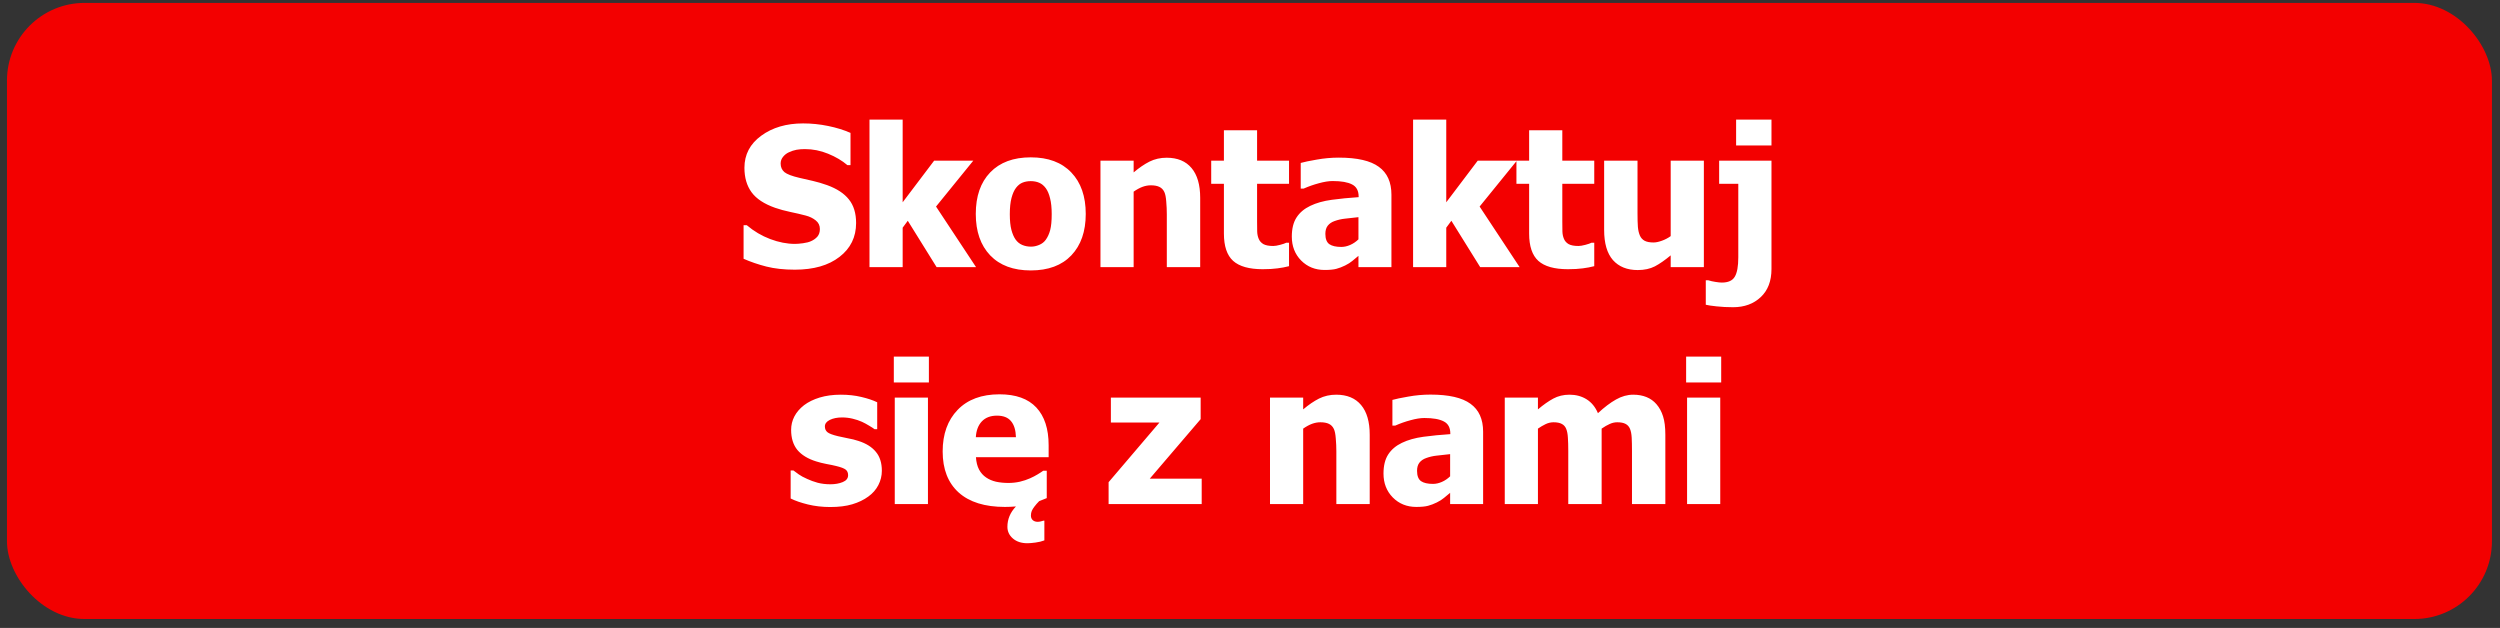 <svg width="211" height="53" viewBox="0 0 211 53" fill="none" xmlns="http://www.w3.org/2000/svg">
<rect x="0" y="0" width="211" height="53" fill="#333333" stroke="none"/>
<rect x="0.588" y="0.245" width="209.731" height="52" rx="6.554" fill="#F30000"/>
<path d="M67.086 22.761C66.174 22.761 65.371 22.673 64.678 22.497C63.99 22.321 63.35 22.102 62.758 21.841V19.009H63.03C63.627 19.515 64.286 19.905 65.006 20.177C65.726 20.449 66.425 20.585 67.102 20.585C67.273 20.585 67.497 20.566 67.774 20.529C68.057 20.491 68.284 20.433 68.454 20.353C68.662 20.262 68.838 20.137 68.983 19.977C69.126 19.811 69.198 19.595 69.198 19.329C69.198 19.03 69.081 18.787 68.846 18.601C68.612 18.414 68.332 18.278 68.006 18.193C67.601 18.086 67.166 17.985 66.702 17.889C66.244 17.793 65.814 17.675 65.414 17.537C64.491 17.211 63.83 16.774 63.43 16.224C63.03 15.675 62.83 14.987 62.83 14.16C62.83 13.046 63.302 12.144 64.246 11.456C65.19 10.763 66.369 10.416 67.782 10.416C68.492 10.416 69.196 10.488 69.894 10.632C70.599 10.776 71.228 10.971 71.783 11.216V13.936H71.519C71.076 13.558 70.535 13.238 69.894 12.976C69.26 12.715 68.606 12.584 67.934 12.584C67.673 12.584 67.438 12.603 67.23 12.64C67.022 12.678 66.804 12.749 66.574 12.856C66.388 12.941 66.225 13.069 66.086 13.24C65.953 13.406 65.886 13.592 65.886 13.8C65.886 14.104 65.993 14.347 66.206 14.528C66.425 14.704 66.844 14.864 67.462 15.008C67.862 15.099 68.246 15.187 68.614 15.272C68.988 15.358 69.385 15.475 69.806 15.624C70.633 15.923 71.247 16.326 71.647 16.832C72.052 17.334 72.255 17.998 72.255 18.825C72.255 20.009 71.788 20.961 70.855 21.681C69.927 22.401 68.67 22.761 67.086 22.761ZM82.378 22.545H79.049L76.617 18.633L76.185 19.217V22.545H73.385V10.096H76.185V17.073L78.841 13.56H82.146L79.001 17.433L82.378 22.545ZM91.637 18.057C91.637 19.534 91.231 20.7 90.421 21.553C89.615 22.401 88.474 22.825 86.996 22.825C85.529 22.825 84.388 22.401 83.572 21.553C82.761 20.7 82.356 19.534 82.356 18.057C82.356 16.563 82.761 15.395 83.572 14.552C84.388 13.704 85.529 13.28 86.996 13.28C88.468 13.28 89.61 13.707 90.421 14.56C91.231 15.408 91.637 16.574 91.637 18.057ZM88.764 18.073C88.764 17.539 88.719 17.096 88.628 16.744C88.543 16.387 88.423 16.102 88.268 15.888C88.103 15.664 87.916 15.51 87.708 15.424C87.5 15.334 87.263 15.288 86.996 15.288C86.746 15.288 86.519 15.328 86.316 15.408C86.114 15.483 85.927 15.63 85.756 15.848C85.596 16.056 85.468 16.342 85.372 16.704C85.276 17.067 85.228 17.523 85.228 18.073C85.228 18.622 85.273 19.067 85.364 19.409C85.455 19.745 85.572 20.014 85.716 20.217C85.865 20.425 86.052 20.577 86.276 20.673C86.5 20.769 86.748 20.817 87.02 20.817C87.244 20.817 87.471 20.769 87.7 20.673C87.935 20.577 88.122 20.433 88.26 20.241C88.426 20.011 88.551 19.737 88.636 19.417C88.722 19.091 88.764 18.643 88.764 18.073ZM101.296 22.545H98.479V18.089C98.479 17.726 98.463 17.366 98.431 17.009C98.405 16.646 98.351 16.379 98.271 16.208C98.175 16.006 98.037 15.862 97.855 15.776C97.674 15.686 97.431 15.64 97.127 15.64C96.898 15.64 96.666 15.683 96.431 15.768C96.197 15.854 95.946 15.99 95.679 16.176V22.545H92.879V13.56H95.679V14.552C96.138 14.163 96.583 13.859 97.015 13.64C97.453 13.422 97.935 13.312 98.463 13.312C99.381 13.312 100.082 13.603 100.568 14.184C101.053 14.76 101.296 15.598 101.296 16.697V22.545ZM106.57 22.721C105.429 22.721 104.597 22.486 104.074 22.017C103.557 21.547 103.298 20.779 103.298 19.713V15.512H102.226V13.56H103.298V10.992H106.098V13.56H108.794V15.512H106.098V18.697C106.098 19.011 106.101 19.286 106.106 19.521C106.112 19.755 106.154 19.966 106.234 20.153C106.309 20.339 106.44 20.489 106.626 20.601C106.818 20.707 107.096 20.761 107.458 20.761C107.608 20.761 107.802 20.729 108.042 20.665C108.288 20.601 108.458 20.542 108.554 20.489H108.794V22.465C108.49 22.545 108.168 22.606 107.826 22.649C107.485 22.697 107.066 22.721 106.57 22.721ZM114.653 20.201V18.329C114.178 18.377 113.794 18.419 113.501 18.457C113.208 18.489 112.92 18.555 112.637 18.657C112.392 18.742 112.2 18.873 112.061 19.049C111.928 19.219 111.861 19.449 111.861 19.737C111.861 20.158 111.973 20.449 112.197 20.609C112.426 20.764 112.762 20.841 113.205 20.841C113.45 20.841 113.701 20.785 113.957 20.673C114.213 20.561 114.445 20.403 114.653 20.201ZM114.653 21.593C114.461 21.753 114.288 21.897 114.133 22.025C113.984 22.153 113.781 22.281 113.525 22.409C113.274 22.532 113.029 22.625 112.789 22.689C112.554 22.753 112.224 22.785 111.797 22.785C111.002 22.785 110.341 22.518 109.813 21.985C109.29 21.451 109.029 20.779 109.029 19.969C109.029 19.302 109.162 18.763 109.429 18.353C109.695 17.942 110.079 17.617 110.581 17.377C111.087 17.131 111.693 16.96 112.397 16.864C113.101 16.768 113.858 16.694 114.669 16.64V16.593C114.669 16.096 114.485 15.755 114.117 15.568C113.754 15.376 113.208 15.28 112.477 15.28C112.146 15.28 111.76 15.342 111.317 15.464C110.874 15.582 110.442 15.734 110.021 15.92H109.781V13.752C110.058 13.672 110.506 13.579 111.125 13.472C111.744 13.36 112.368 13.304 112.997 13.304C114.544 13.304 115.669 13.563 116.373 14.08C117.083 14.592 117.437 15.376 117.437 16.433V22.545H114.653V21.593ZM128.256 22.545H124.928L122.496 18.633L122.064 19.217V22.545H119.264V10.096H122.064V17.073L124.72 13.56H128.024L124.88 17.433L128.256 22.545ZM132.331 22.721C131.189 22.721 130.357 22.486 129.835 22.017C129.317 21.547 129.059 20.779 129.059 19.713V15.512H127.987V13.56H129.059V10.992H131.859V13.56H134.555V15.512H131.859V18.697C131.859 19.011 131.861 19.286 131.867 19.521C131.872 19.755 131.915 19.966 131.995 20.153C132.07 20.339 132.2 20.489 132.387 20.601C132.579 20.707 132.856 20.761 133.219 20.761C133.368 20.761 133.563 20.729 133.803 20.665C134.048 20.601 134.219 20.542 134.315 20.489H134.555V22.465C134.251 22.545 133.928 22.606 133.587 22.649C133.246 22.697 132.827 22.721 132.331 22.721ZM143.806 22.545H141.006V21.553C140.52 21.958 140.075 22.268 139.67 22.481C139.264 22.689 138.782 22.793 138.222 22.793C137.331 22.793 136.635 22.513 136.133 21.953C135.637 21.387 135.389 20.539 135.389 19.409V13.56H138.206V18.017C138.206 18.481 138.216 18.859 138.238 19.153C138.264 19.446 138.323 19.694 138.414 19.897C138.499 20.083 138.63 20.225 138.806 20.321C138.987 20.417 139.238 20.465 139.558 20.465C139.755 20.465 139.987 20.417 140.254 20.321C140.526 20.225 140.776 20.094 141.006 19.929V13.56H143.806V22.545ZM149.513 22.705C149.513 23.718 149.211 24.508 148.609 25.073C148.006 25.644 147.227 25.929 146.272 25.929C145.76 25.929 145.296 25.905 144.88 25.857C144.464 25.814 144.16 25.769 143.968 25.721V23.657H144.184C144.366 23.716 144.566 23.761 144.784 23.793C145.008 23.83 145.187 23.849 145.32 23.849C145.859 23.849 146.224 23.684 146.416 23.353C146.614 23.022 146.712 22.478 146.712 21.721V15.512H145.096V13.56H149.513V22.705ZM149.513 12.28H146.528V10.096H149.513V12.28ZM70.068 42.793C69.406 42.793 68.78 42.721 68.188 42.577C67.601 42.433 67.115 42.265 66.731 42.073V39.705H66.963C67.097 39.806 67.249 39.918 67.419 40.041C67.59 40.163 67.828 40.291 68.132 40.425C68.393 40.547 68.686 40.654 69.012 40.745C69.342 40.83 69.7 40.873 70.084 40.873C70.478 40.873 70.825 40.812 71.124 40.689C71.428 40.566 71.58 40.371 71.58 40.105C71.58 39.897 71.51 39.739 71.372 39.633C71.233 39.526 70.964 39.425 70.564 39.329C70.35 39.275 70.081 39.219 69.756 39.161C69.43 39.097 69.142 39.025 68.892 38.945C68.188 38.726 67.657 38.403 67.299 37.977C66.947 37.544 66.771 36.979 66.771 36.281C66.771 35.88 66.862 35.504 67.043 35.152C67.23 34.795 67.502 34.478 67.859 34.2C68.217 33.928 68.657 33.712 69.18 33.552C69.708 33.392 70.302 33.312 70.964 33.312C71.593 33.312 72.172 33.376 72.7 33.504C73.228 33.627 73.673 33.776 74.036 33.952V36.224H73.812C73.716 36.15 73.564 36.051 73.356 35.928C73.148 35.8 72.945 35.691 72.748 35.6C72.513 35.494 72.249 35.406 71.956 35.336C71.668 35.267 71.372 35.232 71.068 35.232C70.662 35.232 70.318 35.302 70.036 35.44C69.758 35.579 69.62 35.763 69.62 35.992C69.62 36.195 69.689 36.355 69.828 36.472C69.966 36.59 70.268 36.705 70.732 36.816C70.972 36.875 71.246 36.934 71.556 36.992C71.871 37.046 72.172 37.12 72.46 37.217C73.105 37.425 73.593 37.731 73.924 38.137C74.26 38.537 74.428 39.07 74.428 39.737C74.428 40.158 74.329 40.561 74.132 40.945C73.935 41.324 73.655 41.644 73.292 41.905C72.908 42.188 72.454 42.406 71.932 42.561C71.414 42.716 70.793 42.793 70.068 42.793ZM78.319 42.545H75.518V33.56H78.319V42.545ZM78.398 32.28H75.438V30.096H78.398V32.28ZM84.817 42.785C83.121 42.785 81.82 42.38 80.913 41.569C80.011 40.753 79.561 39.598 79.561 38.105C79.561 36.638 79.982 35.467 80.825 34.592C81.668 33.718 82.846 33.28 84.361 33.28C85.737 33.28 86.772 33.651 87.465 34.392C88.159 35.134 88.505 36.195 88.505 37.577V38.585H82.369C82.396 39.001 82.484 39.35 82.633 39.633C82.782 39.91 82.98 40.131 83.225 40.297C83.465 40.462 83.745 40.582 84.065 40.657C84.385 40.726 84.735 40.761 85.113 40.761C85.439 40.761 85.759 40.726 86.073 40.657C86.388 40.582 86.676 40.486 86.937 40.369C87.167 40.267 87.377 40.158 87.569 40.041C87.767 39.923 87.927 39.819 88.049 39.729H88.346V42.041C88.234 42.084 88.127 42.126 88.025 42.169C87.93 42.206 87.823 42.249 87.705 42.297C87.609 42.393 87.537 42.47 87.489 42.529C87.441 42.582 87.375 42.665 87.289 42.777C87.204 42.889 87.135 43.004 87.081 43.121C87.033 43.238 87.009 43.369 87.009 43.513C87.009 43.673 87.06 43.801 87.161 43.897C87.268 43.993 87.407 44.041 87.577 44.041C87.657 44.041 87.743 44.03 87.834 44.009C87.924 43.988 88.001 43.966 88.066 43.945H88.145V45.609C87.927 45.694 87.673 45.756 87.385 45.793C87.103 45.831 86.879 45.849 86.713 45.849C86.207 45.849 85.799 45.716 85.489 45.449C85.18 45.182 85.025 44.854 85.025 44.465C85.025 43.82 85.265 43.246 85.745 42.745C85.393 42.772 85.084 42.785 84.817 42.785ZM85.745 36.897C85.729 36.304 85.591 35.854 85.329 35.544C85.073 35.235 84.679 35.08 84.145 35.08C83.601 35.08 83.174 35.243 82.865 35.568C82.561 35.894 82.393 36.337 82.361 36.897H85.745ZM101.423 42.545H93.566V40.697L97.855 35.664H93.758V33.56H101.335V35.376L97.039 40.401H101.423V42.545ZM115.604 42.545H112.788V38.089C112.788 37.726 112.772 37.366 112.74 37.008C112.714 36.646 112.66 36.379 112.58 36.208C112.484 36.006 112.346 35.862 112.164 35.776C111.983 35.686 111.74 35.64 111.436 35.64C111.207 35.64 110.975 35.683 110.74 35.768C110.505 35.854 110.255 35.99 109.988 36.176V42.545H107.188V33.56H109.988V34.552C110.447 34.163 110.892 33.859 111.324 33.64C111.762 33.422 112.244 33.312 112.772 33.312C113.69 33.312 114.391 33.603 114.876 34.184C115.362 34.76 115.604 35.598 115.604 36.697V42.545ZM122.391 40.201V38.329C121.917 38.377 121.533 38.419 121.239 38.457C120.946 38.489 120.658 38.555 120.375 38.657C120.13 38.742 119.938 38.873 119.799 39.049C119.666 39.219 119.599 39.449 119.599 39.737C119.599 40.158 119.711 40.449 119.935 40.609C120.164 40.764 120.5 40.841 120.943 40.841C121.188 40.841 121.439 40.785 121.695 40.673C121.951 40.561 122.183 40.403 122.391 40.201ZM122.391 41.593C122.199 41.753 122.026 41.897 121.871 42.025C121.722 42.153 121.519 42.281 121.263 42.409C121.012 42.532 120.767 42.625 120.527 42.689C120.292 42.753 119.962 42.785 119.535 42.785C118.74 42.785 118.079 42.518 117.551 41.985C117.028 41.452 116.767 40.779 116.767 39.969C116.767 39.302 116.9 38.763 117.167 38.353C117.434 37.942 117.818 37.617 118.319 37.377C118.826 37.131 119.431 36.961 120.135 36.864C120.839 36.769 121.597 36.694 122.407 36.641V36.593C122.407 36.096 122.223 35.755 121.855 35.568C121.493 35.376 120.946 35.28 120.215 35.28C119.884 35.28 119.498 35.342 119.055 35.464C118.612 35.582 118.18 35.734 117.759 35.92H117.519V33.752C117.796 33.672 118.244 33.579 118.863 33.472C119.482 33.36 120.106 33.304 120.735 33.304C122.282 33.304 123.407 33.563 124.111 34.08C124.821 34.592 125.175 35.376 125.175 36.432V42.545H122.391V41.593ZM137.739 42.545V38.057C137.739 37.614 137.731 37.24 137.715 36.937C137.699 36.633 137.651 36.385 137.571 36.192C137.491 36 137.365 35.862 137.195 35.776C137.029 35.686 136.795 35.64 136.491 35.64C136.277 35.64 136.067 35.688 135.858 35.784C135.65 35.875 135.424 36.006 135.178 36.176V42.545H132.362V38.057C132.362 37.619 132.352 37.248 132.33 36.944C132.314 36.635 132.266 36.385 132.186 36.192C132.106 36 131.981 35.862 131.81 35.776C131.645 35.686 131.413 35.64 131.114 35.64C130.885 35.64 130.661 35.694 130.442 35.8C130.223 35.907 130.01 36.032 129.802 36.176V42.545H127.002V33.56H129.802V34.552C130.261 34.163 130.693 33.859 131.098 33.64C131.503 33.422 131.96 33.312 132.466 33.312C133.016 33.312 133.498 33.443 133.914 33.704C134.33 33.966 134.648 34.355 134.866 34.872C135.405 34.371 135.912 33.987 136.387 33.72C136.867 33.448 137.352 33.312 137.843 33.312C138.259 33.312 138.632 33.379 138.963 33.512C139.293 33.646 139.573 33.846 139.803 34.112C140.053 34.4 140.24 34.744 140.363 35.144C140.491 35.539 140.555 36.056 140.555 36.697V42.545H137.739ZM145.189 42.545H142.389V33.56H145.189V42.545ZM145.269 32.28H142.309V30.096H145.269V32.28Z" fill="white"/>
</svg>
